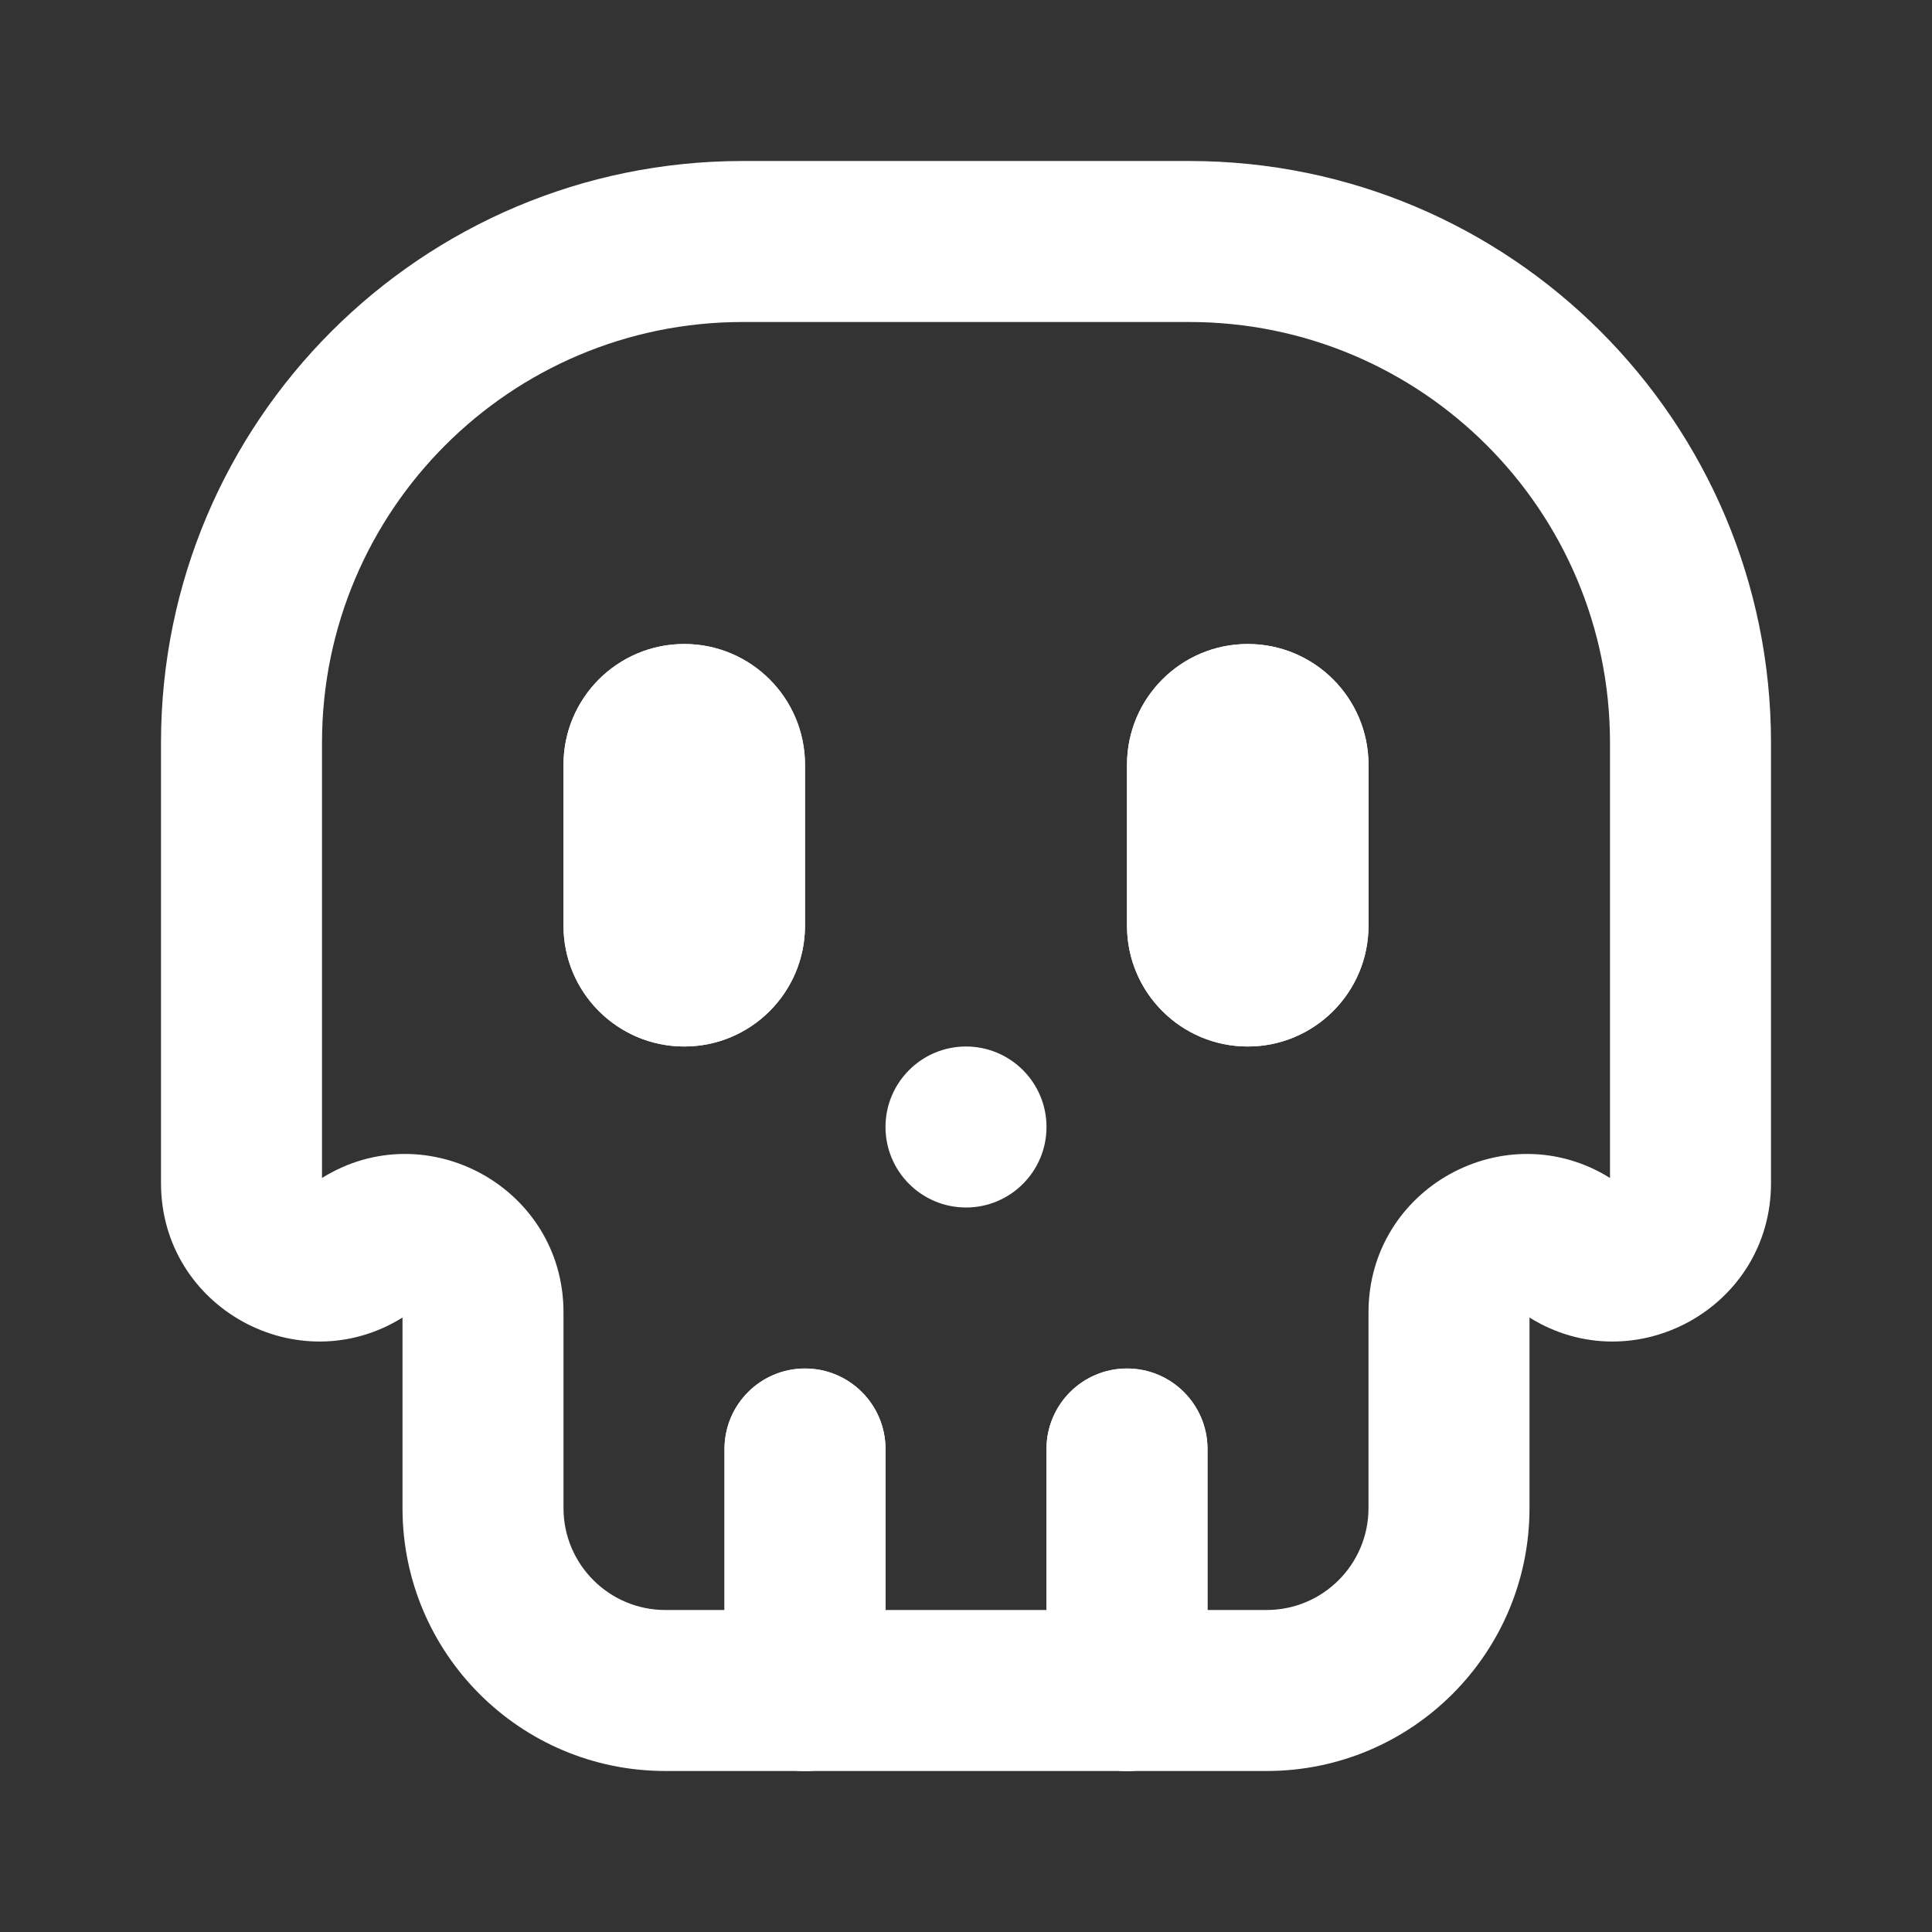 <svg width="24" height="24" viewBox="0 0 24 24" fill="none" xmlns="http://www.w3.org/2000/svg">
<rect x="0" y="0" width="24" height="24" fill="#333333" stroke="none"/>
<path d="M7 9.5C7 8.672 7.672 8 8.5 8C9.328 8 10 8.672 10 9.5V11.5C10 12.328 9.328 13 8.5 13C7.672 13 7 12.328 7 11.5V9.5Z" fill="white"/>
<path fill-rule="evenodd" clip-rule="evenodd" d="M8.5 8C7.672 8 7 8.672 7 9.5V11.5C7 12.328 7.672 13 8.5 13C9.328 13 10 12.328 10 11.5V9.5C10 8.672 9.328 8 8.5 8Z" fill="white"/>
<path d="M11 14C11 13.448 11.448 13 12 13C12.552 13 13 13.448 13 14C13 14.552 12.552 15 12 15C11.448 15 11 14.552 11 14Z" fill="white"/>
<path d="M9 18C9 17.448 9.448 17 10 17C10.552 17 11 17.448 11 18V21C11 21.552 10.552 22 10 22C9.448 22 9 21.552 9 21V18Z" fill="white"/>
<path fill-rule="evenodd" clip-rule="evenodd" d="M11 18V21C11 21.552 10.552 22 10 22C9.448 22 9 21.552 9 21V18C9 17.448 9.448 17 10 17C10.552 17 11 17.448 11 18Z" fill="white"/>
<path d="M13 18C13 17.448 13.448 17 14 17C14.552 17 15 17.448 15 18V21C15 21.552 14.552 22 14 22C13.448 22 13 21.552 13 21V18Z" fill="white"/>
<path fill-rule="evenodd" clip-rule="evenodd" d="M15 18V21C15 21.552 14.552 22 14 22C13.448 22 13 21.552 13 21V18C13 17.448 13.448 17 14 17C14.552 17 15 17.448 15 18Z" fill="white"/>
<path d="M14 9.5C14 8.672 14.672 8 15.5 8C16.328 8 17 8.672 17 9.5V11.5C17 12.328 16.328 13 15.5 13C14.672 13 14 12.328 14 11.5V9.5Z" fill="white"/>
<path fill-rule="evenodd" clip-rule="evenodd" d="M15.5 8C14.672 8 14 8.672 14 9.5V11.5C14 12.328 14.672 13 15.5 13C16.328 13 17 12.328 17 11.5V9.5C17 8.672 16.328 8 15.5 8Z" fill="white"/>
<path fill-rule="evenodd" clip-rule="evenodd" d="M2 9.227C2 5.236 5.236 2 9.227 2H14.773C18.764 2 22 5.236 22 9.227V14.697C22 16.245 20.299 17.176 19 16.367V18.734C19 20.538 17.538 22 15.734 22H8.266C6.462 22 5 20.538 5 18.734V16.367C3.701 17.176 2 16.245 2 14.697V9.227ZM9.227 4C6.34 4 4 6.34 4 9.227V14.633C5.299 13.824 7 14.755 7 16.303V18.734C7 19.433 7.567 20 8.266 20H15.734C16.433 20 17 19.433 17 18.734V16.303C17 14.755 18.701 13.824 20 14.633V9.227C20 6.34 17.66 4 14.773 4H9.227Z" fill="white"/>
</svg>
